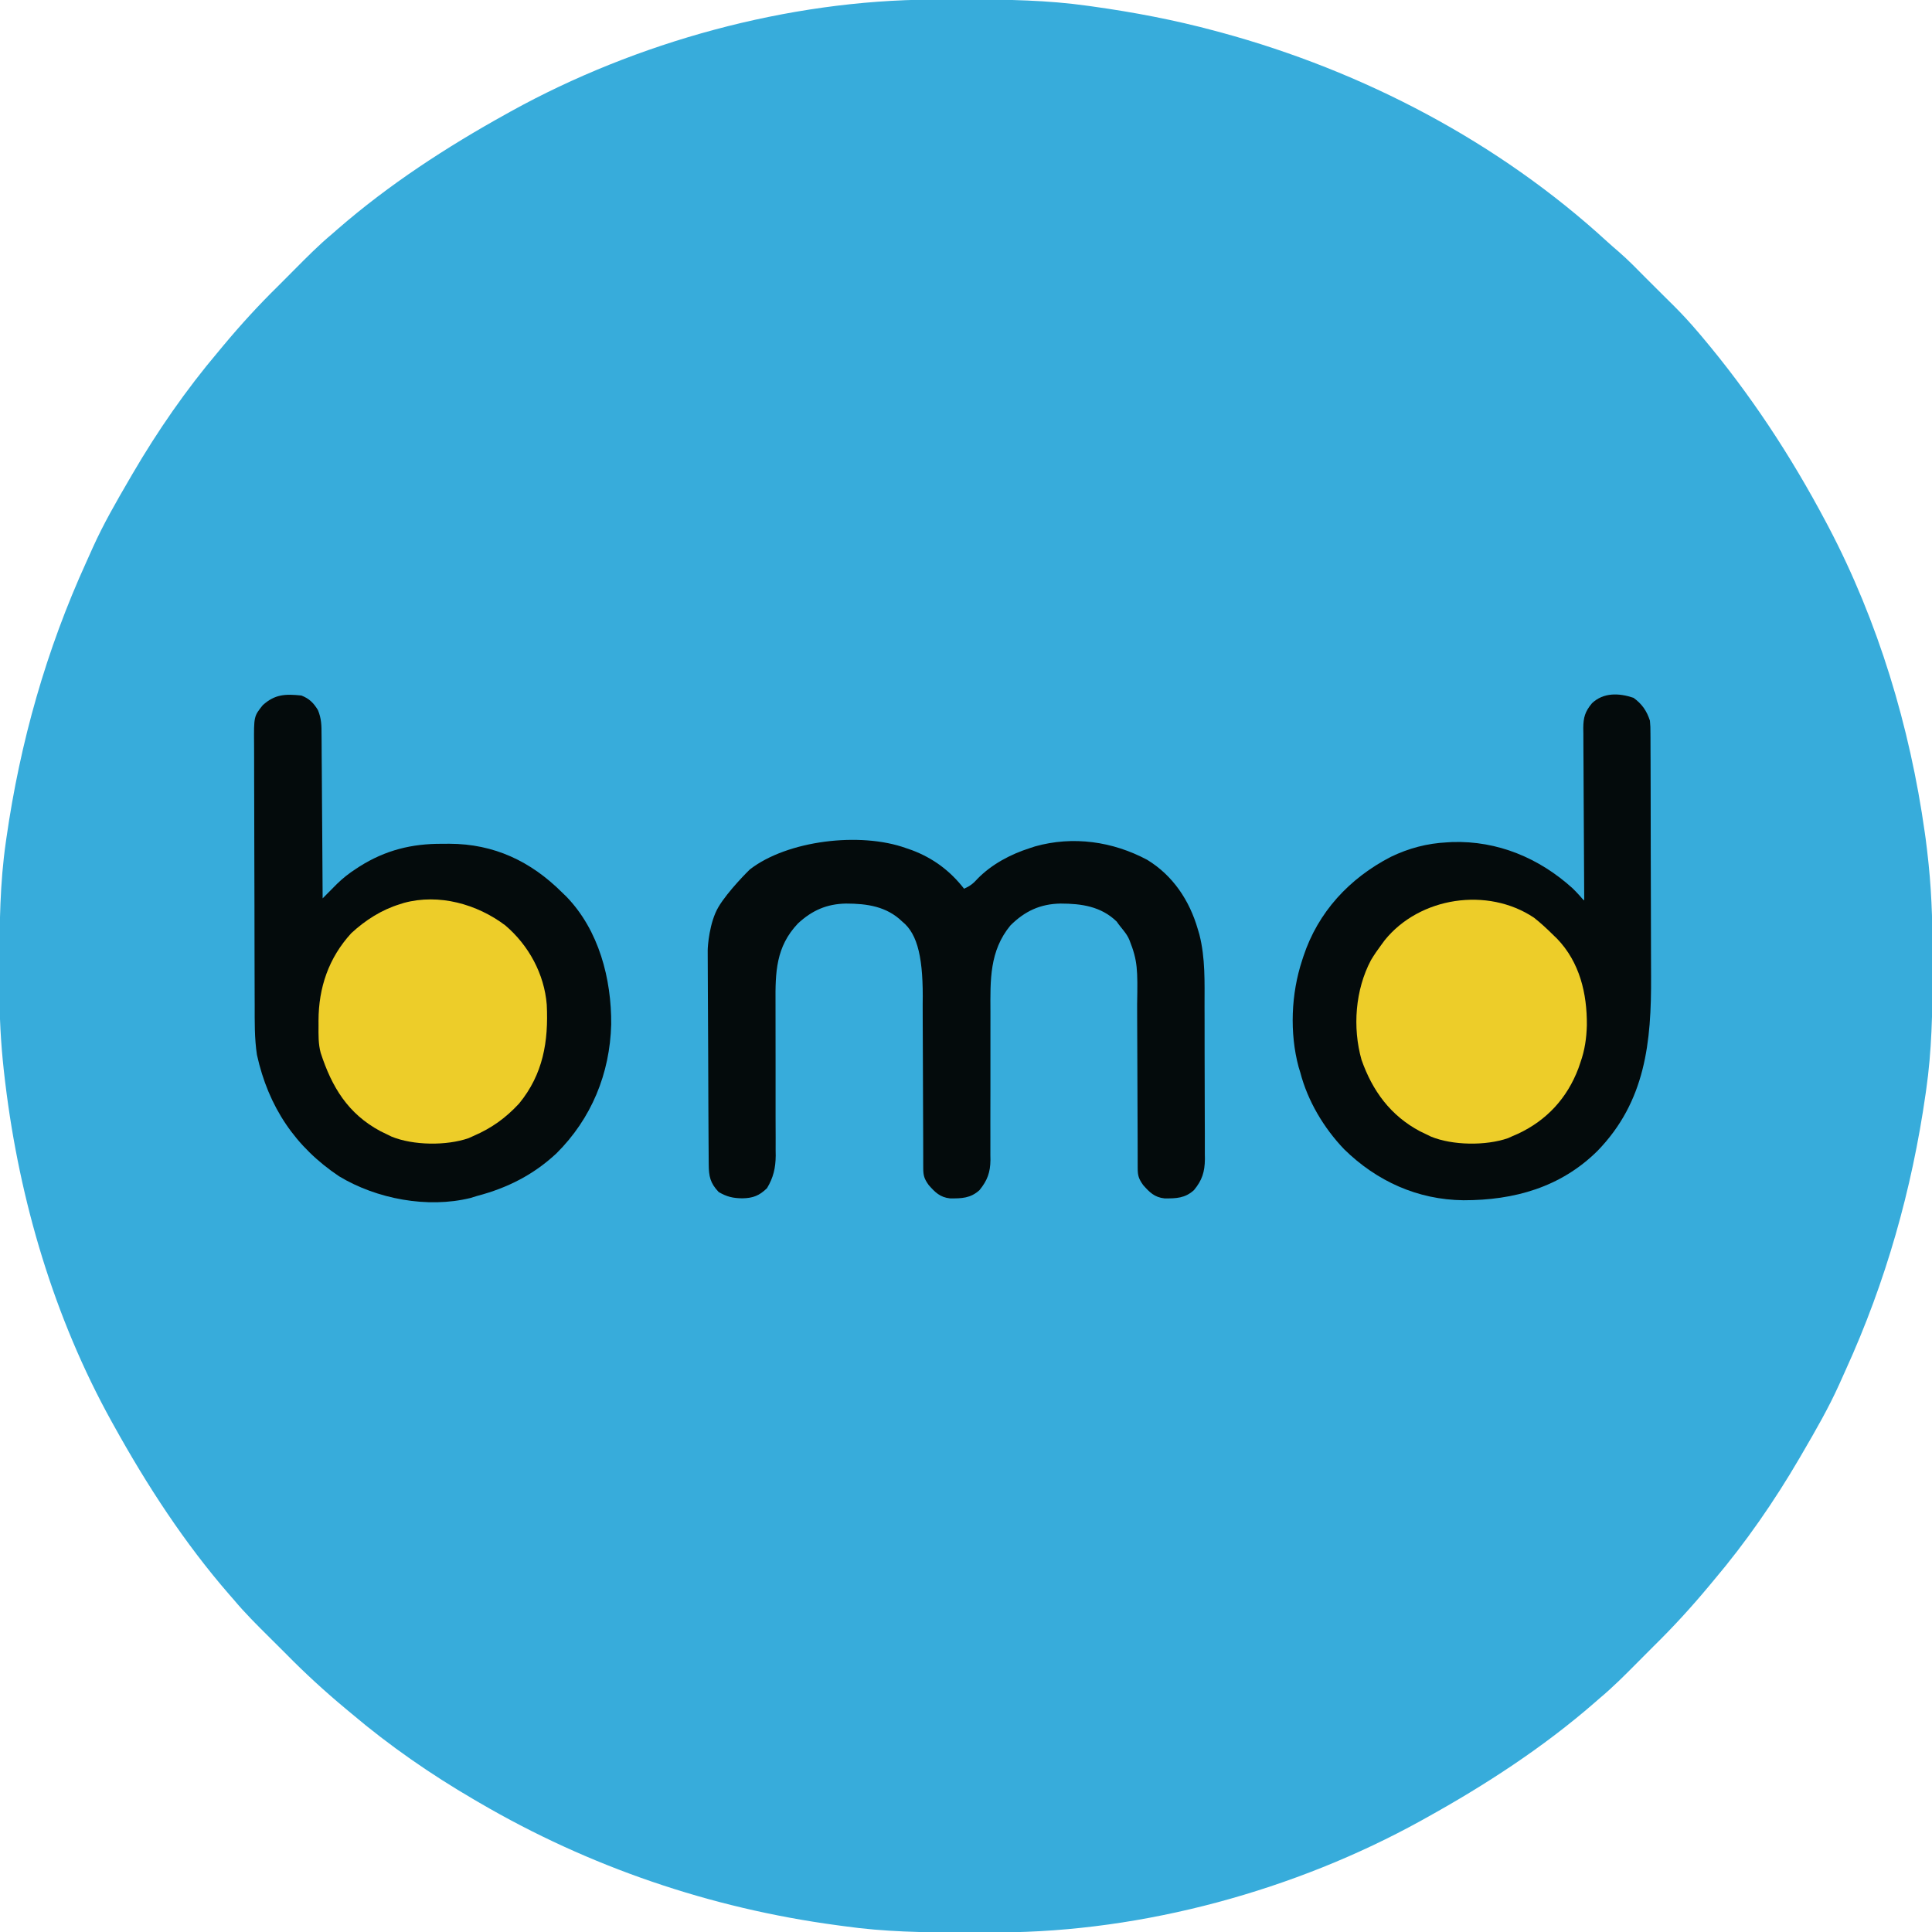 <svg xmlns="http://www.w3.org/2000/svg" version="1.1" xmlns:xlink="http://www.w3.org/1999/xlink" width="1000" height="1000"><svg version="1.1" xmlns="http://www.w3.org/2000/svg" width="1000" height="1000">
  <path d="M0 0 C1.246 -0.007 2.493 -0.014 3.777 -0.021 C7.784 -0.039 11.79 -0.046 15.797 -0.047 C16.481 -0.047 17.164 -0.047 17.869 -0.048 C38.907 -0.049 59.675 0.257 80.547 3.203 C81.265 3.303 81.984 3.402 82.724 3.505 C104.308 6.501 125.491 10.531 146.547 16.203 C148.081 16.614 148.081 16.614 149.646 17.034 C223.127 37.013 293.162 73.651 349.426 125.266 C351.433 127.099 353.481 128.873 355.547 130.641 C360.457 134.913 364.98 139.57 369.547 144.203 C372.378 147.043 375.22 149.871 378.07 152.691 C379.354 153.966 380.638 155.241 381.922 156.516 C382.556 157.141 383.19 157.767 383.844 158.412 C388.292 162.838 392.481 167.425 396.547 172.203 C397.348 173.144 397.348 173.144 398.166 174.105 C423.246 203.811 444.361 235.891 462.547 270.203 C463.014 271.084 463.481 271.964 463.962 272.871 C489.716 321.854 506.095 376.316 513.797 431.016 C513.948 432.086 514.099 433.156 514.255 434.258 C514.736 437.902 515.159 441.549 515.547 445.203 C515.634 446.019 515.721 446.835 515.811 447.675 C517.601 464.997 517.909 482.237 517.859 499.641 C517.857 501.021 517.855 502.402 517.853 503.782 C517.81 524.058 517.436 544.097 514.547 564.203 C514.447 564.904 514.348 565.604 514.245 566.326 C507.151 615.991 493.624 663.791 472.787 709.48 C471.688 711.893 470.607 714.312 469.531 716.734 C464.01 728.996 457.312 740.595 450.547 752.203 C450.025 753.101 449.503 753.998 448.966 754.923 C435.97 777.189 421.213 798.512 404.547 818.203 C403.689 819.234 402.833 820.265 401.977 821.297 C392.998 832.07 383.561 842.383 373.547 852.203 C370.707 855.034 367.879 857.877 365.059 860.727 C358.732 867.107 352.448 873.439 345.547 879.203 C344.228 880.356 344.228 880.356 342.883 881.531 C316.236 904.709 286.379 924.119 255.547 941.203 C254.774 941.633 254.002 942.064 253.206 942.507 C188.063 978.554 109.474 1000.13 34.84 1000.406 C33.568 1000.413 32.297 1000.42 30.986 1000.428 C26.902 1000.447 22.818 1000.452 18.734 1000.453 C18.039 1000.454 17.343 1000.454 16.626 1000.454 C-4.223 1000.461 -24.773 1000.143 -45.453 997.203 C-46.735 997.032 -48.017 996.86 -49.337 996.683 C-114.673 987.897 -177.535 966.483 -234.453 933.203 C-235.345 932.684 -236.237 932.165 -237.155 931.631 C-259.428 918.632 -280.756 903.874 -300.453 887.203 C-301.484 886.346 -302.515 885.489 -303.547 884.633 C-314.32 875.654 -324.633 866.217 -334.453 856.203 C-337.284 853.363 -340.127 850.536 -342.977 847.715 C-349.357 841.388 -355.689 835.104 -361.453 828.203 C-362.221 827.324 -362.99 826.445 -363.781 825.539 C-386.959 798.892 -406.369 769.035 -423.453 738.203 C-424.098 737.044 -424.098 737.044 -424.757 735.862 C-454.478 682.151 -472.327 621.664 -479.703 560.891 C-479.786 560.206 -479.869 559.522 -479.955 558.817 C-481.61 545.031 -482.604 531.325 -482.656 517.434 C-482.663 516.166 -482.67 514.899 -482.678 513.593 C-482.695 509.526 -482.702 505.458 -482.703 501.391 C-482.703 500.697 -482.704 500.003 -482.704 499.288 C-482.705 478.121 -482.469 457.197 -479.453 436.203 C-479.354 435.503 -479.254 434.802 -479.152 434.08 C-472.057 384.415 -458.53 336.615 -437.693 290.926 C-436.595 288.514 -435.513 286.094 -434.438 283.672 C-428.917 271.411 -422.218 259.812 -415.453 248.203 C-414.931 247.306 -414.41 246.408 -413.872 245.483 C-400.876 223.217 -386.12 201.894 -369.453 182.203 C-368.596 181.172 -367.739 180.141 -366.883 179.109 C-357.904 168.336 -348.467 158.024 -338.453 148.203 C-335.613 145.373 -332.786 142.53 -329.965 139.68 C-323.638 133.299 -317.354 126.967 -310.453 121.203 C-309.574 120.435 -308.695 119.667 -307.789 118.875 C-281.142 95.697 -251.285 76.287 -220.453 59.203 C-219.294 58.558 -219.294 58.558 -218.112 57.899 C-153.069 21.908 -74.529 0.282 0 0 Z " fill="#37ACDB" transform="translate(482.453,-0.203)"></path>
  <path d="M 0 0 C 4.393 3.185 6.815 6.697 8.5 11.813 C 8.76 14.943 8.76 14.943 8.774 18.53 C 8.779 19.192 8.785 19.855 8.79 20.537 C 8.805 22.751 8.806 24.964 8.806 27.177 C 8.814 28.768 8.822 30.359 8.832 31.949 C 8.854 36.271 8.862 40.592 8.867 44.913 C 8.871 47.622 8.877 50.331 8.884 53.04 C 8.909 62.519 8.922 71.998 8.926 81.477 C 8.929 90.262 8.959 99.048 9.001 107.833 C 9.036 115.407 9.051 122.981 9.052 130.555 C 9.053 135.064 9.061 139.573 9.09 144.082 C 9.294 178.126 6.228 208.95 -18.687 234.563 C -37.727 253.387 -61.796 260.086 -87.998 260.059 C -111.729 259.806 -132.875 250.215 -149.754 233.68 C -160.285 222.684 -168.661 208.657 -172.5 193.813 C -172.914 192.474 -172.914 192.474 -173.336 191.109 C -178.075 173.456 -177.231 153.113 -171.5 135.813 C -171.296 135.18 -171.093 134.547 -170.883 133.896 C -163.275 110.826 -147.002 93.378 -125.629 82.328 C -116.308 77.833 -106.828 75.33 -96.5 74.813 C -95.611 74.76 -94.721 74.707 -93.805 74.652 C -70.337 73.917 -48.801 82.947 -31.543 98.586 C -30.137 99.936 -28.808 101.367 -27.5 102.813 C -27.124 103.285 -25.979 104.713 -25.5 104.813 C -25.509 103.623 -25.518 102.434 -25.527 101.208 C -25.608 89.997 -25.668 78.785 -25.707 67.573 C -25.728 61.809 -25.756 56.045 -25.802 50.281 C -25.845 44.718 -25.869 39.155 -25.88 33.591 C -25.887 31.469 -25.901 29.347 -25.923 27.226 C -25.952 24.252 -25.956 21.28 -25.954 18.306 C -25.968 17.43 -25.983 16.554 -25.998 15.651 C -25.961 10.204 -25.107 7.144 -21.5 2.813 C -15.545 -2.845 -7.44 -2.524 0 0 Z" fill="#040B0C" transform="translate(845.5,361.188)"></path>
  <path d="M0 0 C4.125 1.619 6.251 3.788 8.558 7.523 C10.388 11.937 10.44 15.583 10.432 20.31 C10.448 21.687 10.448 21.687 10.463 23.091 C10.493 26.11 10.503 29.129 10.512 32.148 C10.529 34.247 10.547 36.346 10.566 38.445 C10.614 43.959 10.643 49.473 10.67 54.987 C10.699 60.618 10.746 66.248 10.791 71.879 C10.877 82.919 10.944 93.96 11 105 C11.679 104.312 12.357 103.625 13.056 102.916 C13.951 102.015 14.845 101.113 15.767 100.185 C16.652 99.291 17.537 98.397 18.448 97.476 C21.497 94.518 24.625 92.046 28.188 89.75 C29.127 89.134 29.127 89.134 30.086 88.506 C43.466 80.043 57.163 76.651 72.875 76.75 C74.091 76.742 75.306 76.735 76.559 76.727 C99.762 76.777 118.755 85.801 135 102 C135.731 102.708 136.462 103.415 137.215 104.145 C153.993 121.521 160.54 146.649 160.354 170.208 C159.702 195.712 150.092 219.036 132 237 C120.153 248.049 106.677 254.876 91 259 C89.841 259.357 88.682 259.714 87.488 260.082 C65.254 265.551 38.947 260.562 19.562 248.875 C-3.232 233.635 -17.1 212.82 -23 186 C-24.331 177.369 -24.162 168.629 -24.177 159.921 C-24.183 158.315 -24.19 156.709 -24.197 155.104 C-24.218 149.867 -24.228 144.631 -24.238 139.395 C-24.242 137.585 -24.246 135.775 -24.251 133.966 C-24.27 125.472 -24.284 116.977 -24.292 108.483 C-24.302 98.695 -24.328 88.908 -24.369 79.121 C-24.399 71.538 -24.414 63.956 -24.417 56.373 C-24.419 51.851 -24.428 47.329 -24.453 42.807 C-24.477 38.557 -24.481 34.308 -24.471 30.059 C-24.47 28.502 -24.477 26.946 -24.49 25.389 C-24.612 10.764 -24.612 10.764 -20 5 C-13.719 -0.683 -8.309 -0.871 0 0 Z " fill="#040B0C" transform="translate(156,360)"></path>
  <path d="M 0 0 C 0.99 0.34 1.98 0.681 3 1.031 C 14.03 5.196 22.764 11.715 30 21 C 32.982 19.679 34.797 18.316 36.938 15.875 C 44.219 8.39 54.098 3.144 64 0 C 64.902 -0.298 65.805 -0.596 66.734 -0.902 C 86.408 -6.432 106.939 -3.485 124.781 6.039 C 138.119 14.165 146.72 27.12 151 42 C 151.263 42.888 151.527 43.777 151.798 44.692 C 154.91 56.91 154.473 69.28 154.469 81.805 C 154.476 84.299 154.484 86.793 154.492 89.288 C 154.505 94.49 154.507 99.693 154.501 104.896 C 154.496 110.226 154.509 115.556 154.542 120.887 C 154.581 127.354 154.596 133.822 154.591 140.29 C 154.593 142.745 154.603 145.2 154.62 147.655 C 154.643 151.084 154.633 154.512 154.615 157.941 C 154.628 158.947 154.642 159.953 154.655 160.989 C 154.577 167.573 153.22 171.887 149 177 C 144.376 181.216 139.752 181.345 133.727 181.281 C 128.598 180.752 125.972 178.103 122.688 174.375 C 120.396 171.15 119.875 169.528 119.869 165.633 C 119.863 164.256 119.863 164.256 119.857 162.851 C 119.857 161.336 119.857 161.336 119.858 159.79 C 119.855 158.728 119.851 157.666 119.848 156.571 C 119.84 154.257 119.835 151.943 119.831 149.629 C 119.824 145.958 119.809 142.287 119.79 138.617 C 119.738 128.176 119.69 117.736 119.674 107.295 C 119.664 100.913 119.635 94.53 119.593 88.148 C 119.58 85.722 119.575 83.296 119.578 80.87 C 119.895 62.76 119.855 58.365 115.624 47.65 C 114.163 43.95 111.4 41.558 109 38 C 100.9 30.119 90.726 28.695 79.926 28.685 C 69.458 28.863 61.449 32.578 54 40 C 43.095 53.234 43.579 68.313 43.65 84.576 C 43.664 88.019 43.658 91.462 43.646 94.906 C 43.615 104.687 43.62 114.469 43.64 124.25 C 43.651 130.256 43.637 136.262 43.61 142.268 C 43.604 144.547 43.608 146.827 43.622 149.106 C 43.641 152.291 43.63 155.474 43.612 158.659 C 43.632 160.058 43.632 160.058 43.652 161.486 C 43.572 167.869 42.038 172.028 38 177 C 33.376 181.216 28.752 181.345 22.727 181.281 C 17.598 180.752 14.972 178.103 11.688 174.375 C 9.396 171.15 8.875 169.528 8.869 165.633 C 8.865 164.715 8.861 163.797 8.857 162.851 C 8.857 161.841 8.858 160.831 8.858 159.79 C 8.855 158.728 8.851 157.666 8.848 156.571 C 8.84 154.257 8.835 151.943 8.831 149.629 C 8.824 145.958 8.809 142.287 8.79 138.617 C 8.738 128.176 8.69 117.736 8.674 107.295 C 8.664 100.913 8.635 94.53 8.593 88.148 C 8.58 85.722 8.575 83.296 8.578 80.87 C 8.984 57.696 6.238 44.576 -2 38 C -10.102 30.117 -20.271 28.703 -31.072 28.683 C -41.029 28.845 -48.689 32.21 -56 39 C -67.43 51.051 -67.706 64.278 -67.592 79.995 C -67.566 83.54 -67.571 87.084 -67.583 90.628 C -67.604 98.148 -67.585 105.668 -67.562 113.188 C -67.541 121.918 -67.537 130.648 -67.563 139.378 C -67.566 142.859 -67.545 146.34 -67.523 149.822 C -67.525 151.966 -67.529 154.11 -67.533 156.255 C -67.521 157.213 -67.508 158.172 -67.494 159.16 C -67.541 165.486 -68.702 170.541 -72 176 C -75.985 179.888 -79.249 181.148 -84.75 181.25 C -89.651 181.186 -92.754 180.463 -97 178 C -101.427 173.34 -102.124 169.873 -102.167 163.581 C -102.173 162.927 -102.179 162.272 -102.185 161.598 C -102.203 159.401 -102.214 157.204 -102.225 155.007 C -102.236 153.433 -102.247 151.86 -102.259 150.286 C -102.296 145.114 -102.321 139.942 -102.344 134.77 C -102.348 133.889 -102.352 133.009 -102.356 132.102 C -102.392 123.799 -102.424 115.496 -102.445 107.193 C -102.472 96.577 -102.523 85.961 -102.605 75.345 C -102.661 67.879 -102.69 60.412 -102.699 52.945 C -102.702 50.759 -101.823 38.415 -97.155 30.501 C -92.305 22.28 -81.258 11.329 -80.876 11.024 C -61.584 -3.964 -23.831 -8.59 0 0 Z" fill="#040B0C" transform="translate(469,439)"></path>
  <path d="M0 0 C3.549 2.802 6.799 5.81 10 9 C10.639 9.616 11.279 10.232 11.938 10.867 C23.653 23.053 27.485 39.231 27.354 55.637 C27.173 62.424 26.286 68.576 24 75 C23.66 75.991 23.319 76.983 22.969 78.004 C17.154 93.386 6.62 104.846 -8.238 111.809 C-9.15 112.202 -10.061 112.595 -11 113 C-12.197 113.543 -12.197 113.543 -13.418 114.098 C-24.883 118.104 -42.116 117.893 -53.312 113.312 C-54.199 112.879 -55.086 112.446 -56 112 C-56.99 111.526 -57.98 111.051 -59 110.562 C-74.263 102.464 -83.624 89.634 -89.273 73.57 C-94.013 56.803 -92.519 37.279 -84.391 21.969 C-82.724 19.186 -80.943 16.596 -79 14 C-78.428 13.221 -77.855 12.443 -77.266 11.641 C-59.182 -10.771 -24.007 -16.059 0 0 Z " fill="#EDCD29" transform="translate(794,475)"></path>
  <path d="M0 0 C12.108 10.31 20.157 25.131 21.438 41 C22.384 60.028 19.565 77.039 7.109 92.207 C0.052 99.776 -7.046 104.895 -16.562 109 C-17.759 109.543 -17.759 109.543 -18.98 110.098 C-30.447 114.105 -47.67 113.889 -58.871 109.316 C-59.759 108.882 -60.647 108.448 -61.562 108 C-62.564 107.514 -63.566 107.028 -64.598 106.527 C-81.522 97.477 -89.816 83.594 -95.562 66 C-96.854 61.294 -96.71 56.595 -96.688 51.75 C-96.691 50.942 -96.695 50.134 -96.699 49.301 C-96.672 32.225 -91.454 16.794 -79.734 4.012 C-72.478 -2.709 -64.046 -8.1 -54.562 -11 C-53.511 -11.335 -53.511 -11.335 -52.438 -11.676 C-34.329 -16.569 -14.63 -11.053 0 0 Z " fill="#EDCD29" transform="translate(261.562,479)"></path>
</svg><style>@media (prefers-color-scheme: light) { :root { filter: none; } }
@media (prefers-color-scheme: dark) { :root { filter: none; } }
</style></svg>